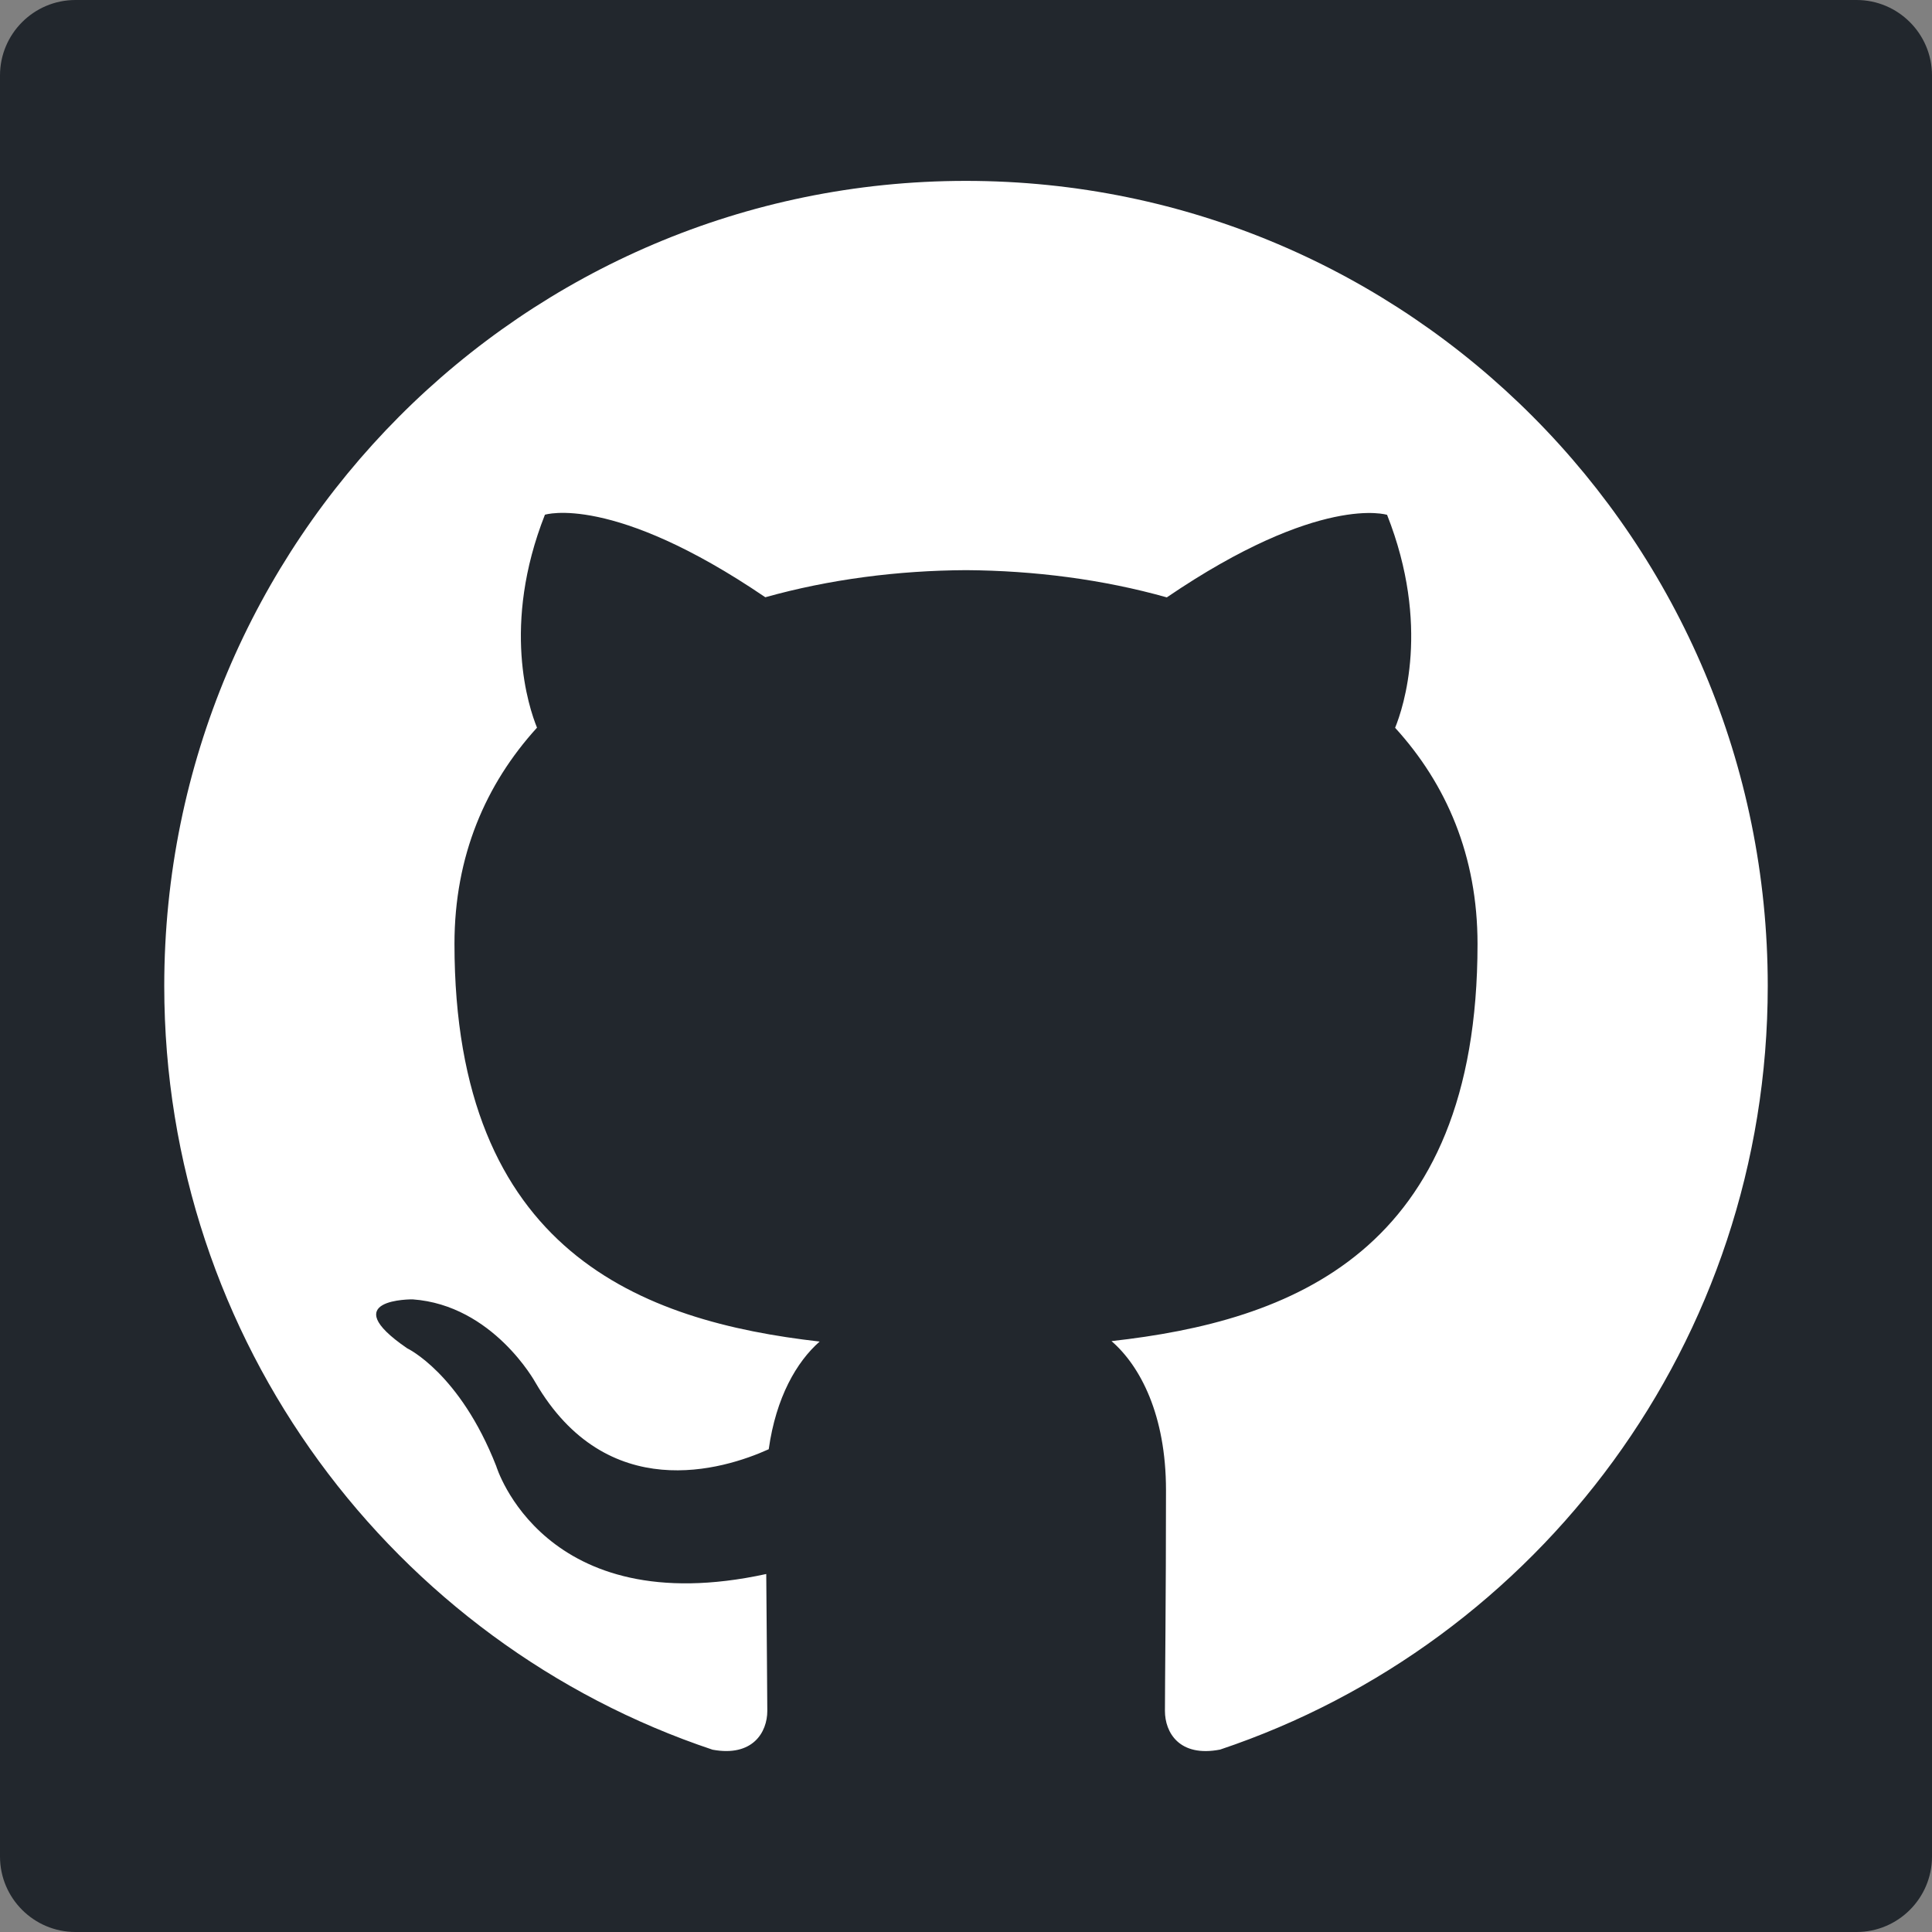 <?xml version="1.0" encoding="UTF-8"?>
<svg xmlns="http://www.w3.org/2000/svg" xmlns:xlink="http://www.w3.org/1999/xlink" width="64pt" height="64pt" viewBox="0 0 64 64" version="1.1">
<rect x="0" y="0" width="64" height="64" fill="#808080" stroke="none"/>
<g id="surface1">
<path style=" stroke:none;fill-rule:nonzero;fill:rgb(13.333%,15.294%,17.647%);fill-opacity:1;" d="M 2.5 0 L 61.5 0 C 62.879 0 64 1.121 64 2.5 L 64 61.5 C 64 62.879 62.879 64 61.5 64 L 2.5 64 C 1.121 64 0 62.879 0 61.5 L 0 2.5 C 0 1.121 1.121 0 2.5 0 Z M 2.5 0 "/>
<path style=" stroke:none;fill-rule:nonzero;fill:rgb(100%,100%,100%);fill-opacity:1;" d="M 31.996 5.992 C 17.332 5.992 5.441 17.93 5.441 32.66 C 5.441 44.438 13.051 54.434 23.605 57.961 C 24.934 58.207 25.418 57.383 25.418 56.676 C 25.418 56.043 25.398 54.367 25.383 52.141 C 17.996 53.75 16.438 48.566 16.438 48.566 C 15.23 45.484 13.488 44.664 13.488 44.664 C 11.074 43.012 13.668 43.043 13.668 43.043 C 16.332 43.234 17.734 45.793 17.734 45.793 C 20.105 49.867 23.953 48.691 25.465 48.008 C 25.707 46.285 26.391 45.109 27.152 44.441 C 21.258 43.77 15.055 41.48 15.055 31.266 C 15.055 28.352 16.09 25.973 17.789 24.105 C 17.516 23.434 16.605 20.719 18.051 17.051 C 18.051 17.051 20.281 16.336 25.352 19.785 C 27.473 19.191 29.742 18.898 32.004 18.887 C 34.258 18.902 36.531 19.191 38.652 19.789 C 43.723 16.34 45.949 17.055 45.949 17.055 C 47.398 20.727 46.488 23.438 46.215 24.109 C 47.918 25.977 48.945 28.355 48.945 31.27 C 48.945 41.512 42.738 43.766 36.82 44.426 C 37.773 45.25 38.625 46.875 38.625 49.363 C 38.625 52.926 38.59 55.805 38.59 56.676 C 38.59 57.391 39.066 58.219 40.418 57.957 C 50.957 54.426 58.559 44.434 58.559 32.66 C 58.559 17.93 46.668 5.992 31.996 5.992 Z M 31.996 5.992 "/>
</g>
</svg>
